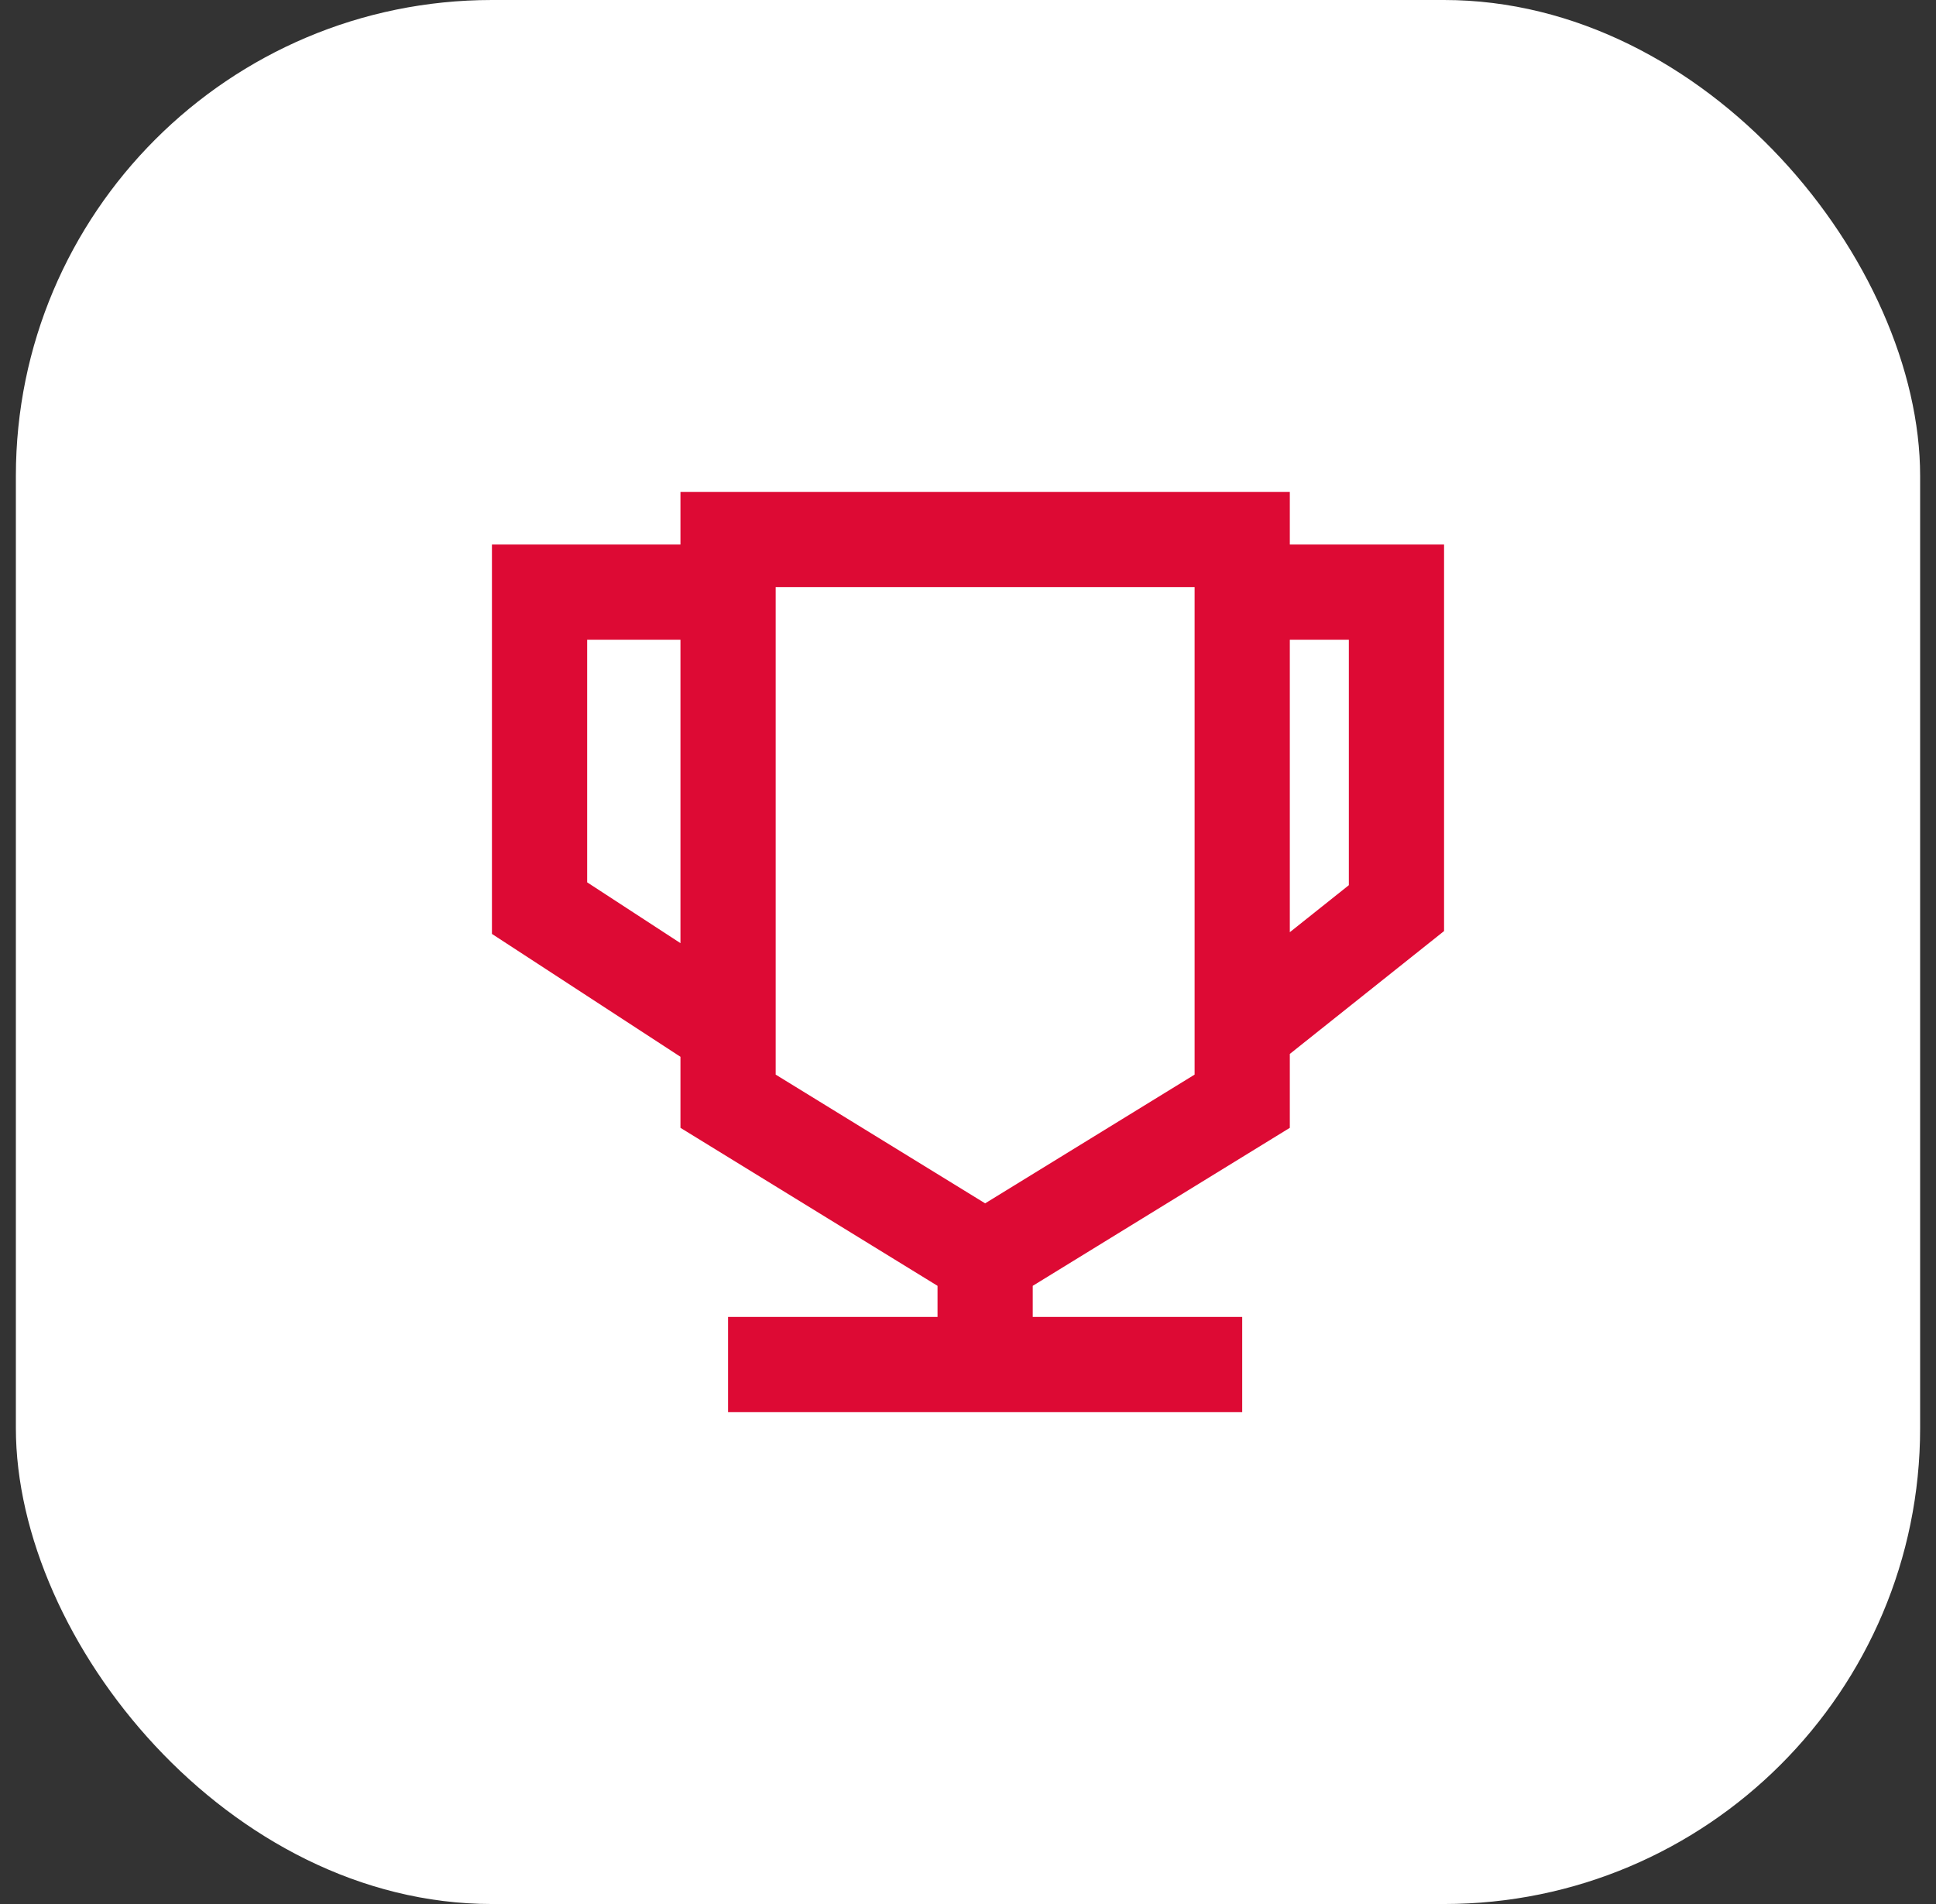 <svg width="61" height="60" viewBox="0 0 61 60" fill="none" xmlns="http://www.w3.org/2000/svg">
<rect x="0" y="0" width="61" height="60" fill="#333333" stroke="none"/>
<g id="Frame 334951">
<rect x="0.5" width="60" height="60" rx="15" fill="white"/>
<path id="Vector 9" d="M22.94 43H31.04M39.14 43H31.04M31.04 43V39.681M31.04 39.681L39.14 34.702V32.489M31.04 39.681L22.94 34.702V32.489M39.14 18.66V17H22.94V18.66M39.14 18.66H44V28.617L39.14 32.489M39.14 18.66V32.489M22.94 18.66H17V28.617L22.94 32.489M22.94 18.66V32.489" stroke="#DD0A34" stroke-width="3"/>
</g>
</svg>
